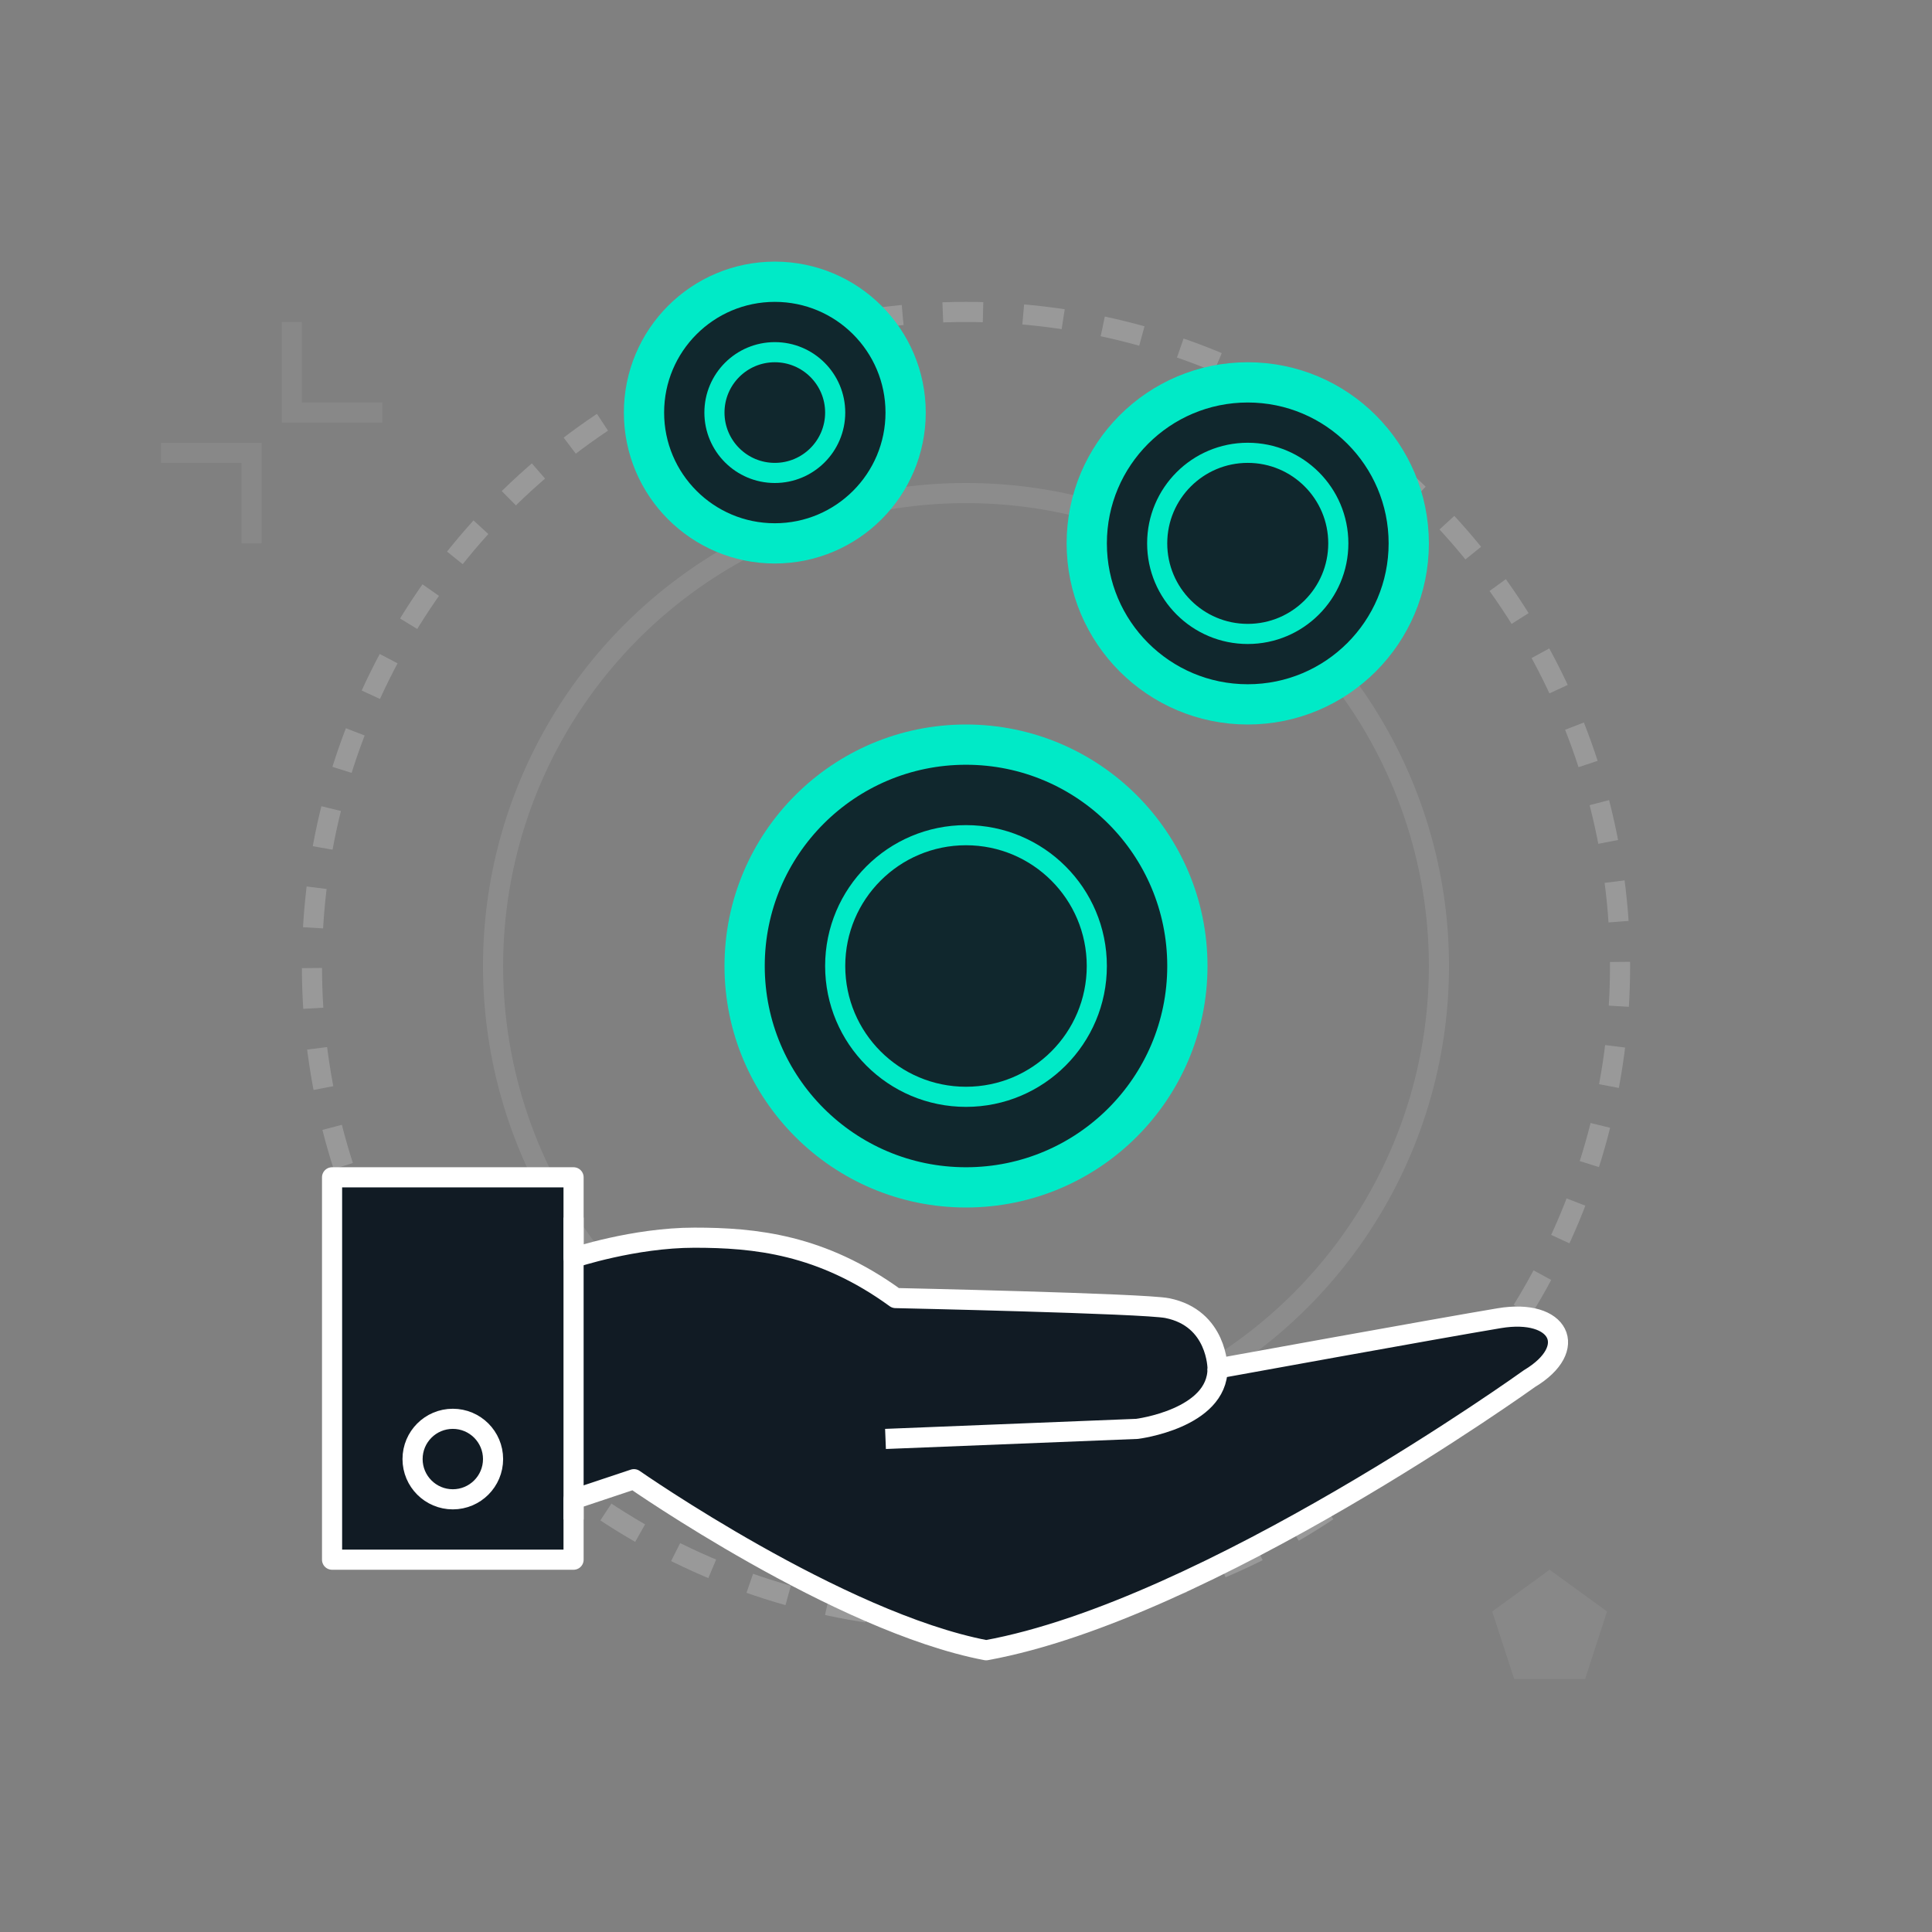 <svg width="96" height="96" viewBox="0 0 96 96" fill="none" xmlns="http://www.w3.org/2000/svg">
<rect x="0" y="0" width="96" height="96" fill="#808080" stroke="none"/>
<circle cx="48" cy="48" r="32.5" stroke="white" stroke-opacity="0.2" stroke-dasharray="2 2"/>
<circle cx="48" cy="48" r="23.5" stroke="white" stroke-opacity="0.1"/>
<path d="M76 68.5C78.5 67 77.5 65 74.5 65.5C71.5 66 60.5 68 60.5 68C60.5 68 60.5 65.5 58 65C56.833 64.767 44.5 64.5 44.5 64.5C40.819 61.823 37.5 61.5 34.5 61.5C31.5 61.5 28.5 62.5 28.5 62.5V58.5H16.5V77.5H28.5V74.5L31.5 73.5C31.5 73.5 41.688 80.607 49 82C60 80 76 68.5 76 68.5Z" fill="#111B24" stroke="white" stroke-linejoin="round"/>
<path d="M60.5 68C60.5 70.5 56.5 71 56.5 71L44 71.5" stroke="white" stroke-linejoin="round"/>
<path d="M28.5 75.5V60.5" stroke="white" stroke-linejoin="round"/>
<circle cx="48" cy="48" r="11" fill="#111B24"/>
<circle cx="48" cy="48" r="11" fill="#00EAC7" fill-opacity="0.06"/>
<circle cx="48" cy="48" r="11" stroke="#00EAC7" stroke-width="2" stroke-linejoin="round"/>
<circle cx="48" cy="48" r="6.5" stroke="#00EAC7" stroke-linejoin="round"/>
<circle cx="62" cy="27" r="8" fill="#111B24"/>
<circle cx="62" cy="27" r="8" fill="#00EAC7" fill-opacity="0.06"/>
<circle cx="62" cy="27" r="8" stroke="#00EAC7" stroke-width="2" stroke-linejoin="round"/>
<circle cx="62" cy="27" r="4.5" stroke="#00EAC7" stroke-linejoin="round"/>
<circle cx="38.5" cy="20.5" r="6.5" fill="#111B24"/>
<circle cx="38.5" cy="20.5" r="6.5" fill="#00EAC7" fill-opacity="0.06"/>
<circle cx="38.5" cy="20.5" r="6.5" stroke="#00EAC7" stroke-width="2" stroke-linejoin="round"/>
<circle cx="38.5" cy="20.5" r="3" stroke="#00EAC7" stroke-linejoin="round"/>
<circle cx="22.5" cy="72.5" r="2" stroke="white" stroke-linejoin="round"/>
<path d="M18.5 20.5H14.5V16.5" stroke="white" stroke-opacity="0.07" stroke-linecap="square"/>
<path d="M8.5 22.5H12.5V26.5" stroke="white" stroke-opacity="0.07" stroke-linecap="square"/>
<path d="M77 78L79.853 80.073L78.763 83.427H75.237L74.147 80.073L77 78Z" fill="white" fill-opacity="0.07"/>
</svg>

